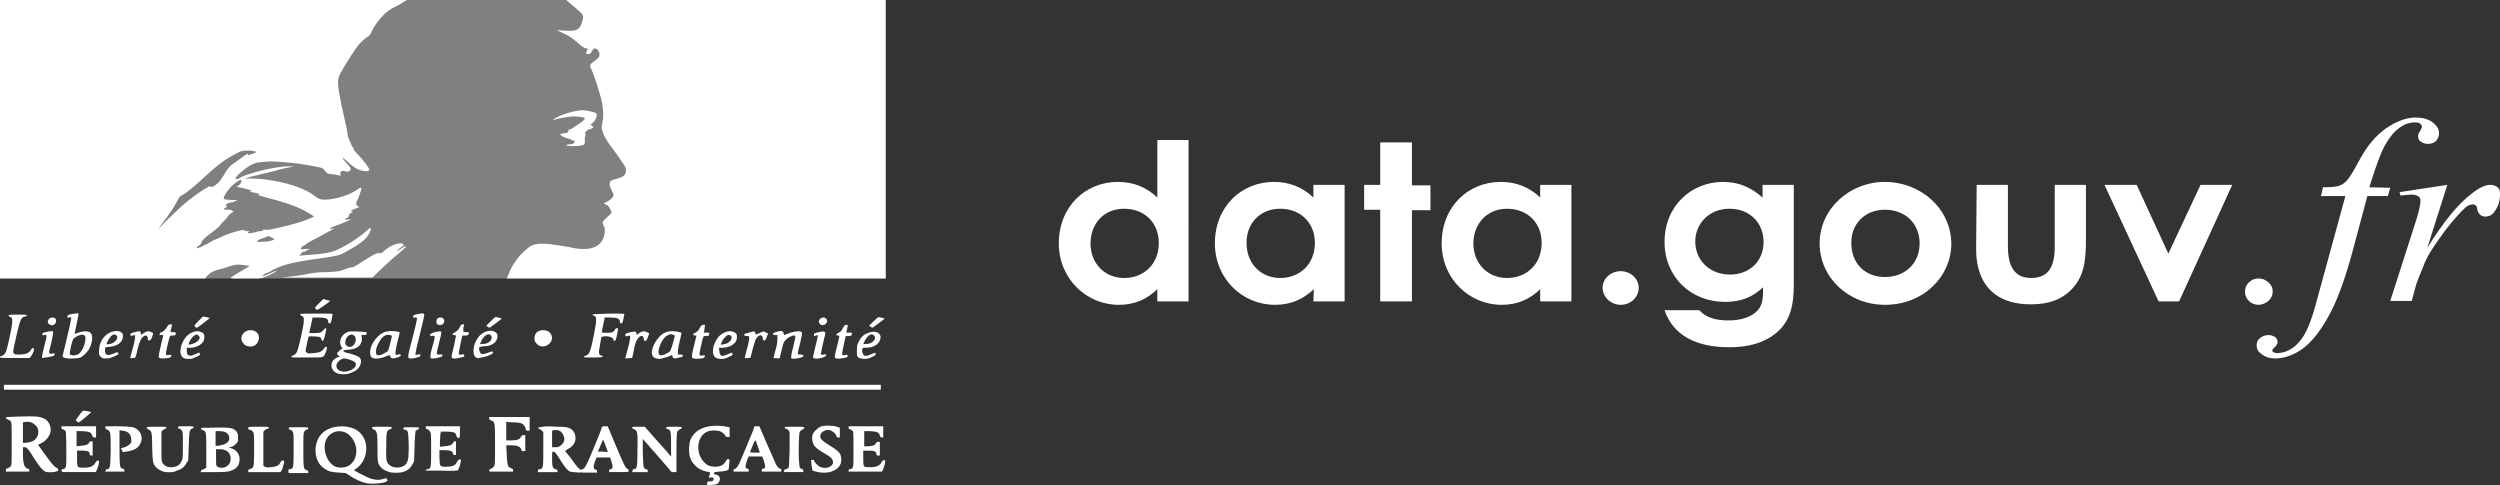 <?xml version="1.0" encoding="utf-8"?>
<!-- Generator: Adobe Illustrator 22.0.1, SVG Export Plug-In . SVG Version: 6.00 Build 0)  -->
<svg version="1.1" id="Layer_1" xmlns="http://www.w3.org/2000/svg" xmlns:xlink="http://www.w3.org/1999/xlink" x="0px" y="0px"
	 viewBox="0 0 512.6 99.5" style="enable-background:new 0 0 512.6 99.5;" xml:space="preserve">
<rect x="0" y="0" width="512.6" height="99.5" fill="#333333" stroke="none"/>
<style type="text/css">
	.st0{fill:#808080;}
	.st1{fill:#FFFFFF;}
</style>
<path class="st0" d="M0,0h181.6v57.1H0V0z"/>
<path class="st1" d="M145,99.4c-0.1,0-0.1-0.1,0-0.4c0.1-0.3,0.2-0.3,0.6-0.3c0.4,0,0.5,0,0.6-0.2c0.3-0.4,0.1-0.7-0.5-0.6
	c-0.4,0.1-0.4,0.1-0.3-0.2c0.3-0.9,0.3-0.9-0.5-1c-0.9-0.2-1.8-0.6-2.4-1.3c-1-1-1.3-2.1-1.2-3.7c0.1-0.9,0.1-1.2,0.4-1.8
	c0.9-1.8,2.9-2.7,5.6-2.6c0.6,0,1.3,0.1,1.7,0.2l0.6,0.1l0,1l0,1h-0.4c-0.2,0-0.4-0.1-0.4-0.1c0-0.3-0.7-0.9-1.2-1.1
	c-0.7-0.2-1.9-0.2-2.6,0.1c-1.5,0.7-2.1,2.4-1.7,4.3c0.2,0.9,0.6,1.5,1.2,2.1c0.6,0.6,1.3,0.8,2.2,0.8c1,0,1.7-0.4,2.1-1.1
	c0.3-0.5,0.4-0.6,0.7-0.4c0.1,0.1,0.1,0.3,0,1.1l-0.1,1l-0.5,0.2c-0.3,0.1-1,0.2-1.5,0.2c-0.9,0.1-1,0.1-1,0.3
	c0,0.2,0.1,0.3,0.3,0.3c0.4,0,0.8,0.3,0.9,0.7c0.1,0.4-0.2,1.1-0.7,1.3C146.5,99.4,145.3,99.5,145,99.4L145,99.4z M74.8,99
	c-1-0.3-1.9-0.7-3-1.4l-0.9-0.6l-1.4-0.1c-1.6-0.1-2.1-0.2-3.1-0.9c-2.2-1.5-2.3-5.4-0.2-7.3c1.6-1.4,4.5-1.7,6.6-0.7
	c2.8,1.4,3.1,5.6,0.6,7.8c-0.4,0.3-0.8,0.6-0.8,0.6c-0.2,0,2.5,1.4,3.3,1.7c0.9,0.3,1.9,0.4,2.7,0.1c0.6-0.2,0.7-0.2,0.8,0.2
	c0.1,0.2,0,0.3-0.6,0.5C77.8,99.2,75.9,99.3,74.8,99L74.8,99z M71.3,95.6c2-1,2.4-4,0.7-6c-1.5-1.8-4.1-1.5-5.1,0.5
	c-0.9,1.9,0.1,4.8,1.9,5.6C69.6,96,70.6,95.9,71.3,95.6L71.3,95.6z M9.3,96.7c-0.5-0.2-1.1-0.9-2.1-2.4c-1.4-2.3-1.7-2.6-2.1-2.6
	H4.7l0,1.2c0,2.3,0.3,3,1,3.2c0.2,0,0.3,0.1,0.3,0.3v0.3H1.2v-0.3c0-0.2,0.1-0.3,0.4-0.4c0.2-0.1,0.5-0.2,0.6-0.4
	c0.2-0.3,0.2-0.4,0.2-4.6s0-4.3-0.2-4.6c-0.1-0.2-0.4-0.3-0.6-0.4c-0.3-0.1-0.4-0.2-0.4-0.3c0-0.2,0-0.2,3-0.3
	c3.2-0.1,3.9,0,4.8,0.4c0.8,0.3,1.4,1.4,1.4,2.3c0,1.1-0.9,2.3-2,2.8l-0.6,0.3l1.3,1.8c1.5,2.1,2,2.7,2.5,2.9
	c0.4,0.2,0.5,0.7,0.1,0.7C11.2,96.9,9.6,96.9,9.3,96.7L9.3,96.7z M6.3,90.6c1.6-0.4,2.1-2.5,0.9-3.5c-0.6-0.5-1.2-0.7-1.9-0.6
	l-0.6,0.1v4.2h0.6C5.6,90.7,6.1,90.7,6.3,90.6L6.3,90.6z M33.5,96.7c-0.6-0.2-1.3-0.6-1.6-1c-0.6-0.7-0.6-1.1-0.7-4
	c0-3-0.1-3.4-0.7-3.6c-0.2-0.1-0.4-0.2-0.4-0.4c0-0.2,0.1-0.2,2-0.2c2,0,2,0,2,0.2c0,0.2-0.1,0.2-0.2,0.2c-0.1,0-0.3,0.1-0.5,0.3
	l-0.3,0.3v3c0,2.8,0,3,0.2,3.4c0.4,0.6,1.1,1,2,0.9c1-0.1,1.5-0.4,1.9-1.2c0.3-0.6,0.3-0.6,0.3-3.3c0-2.4,0-2.7-0.2-3
	c-0.1-0.2-0.3-0.3-0.5-0.4c-0.2,0-0.3-0.1-0.3-0.3c0-0.2,0.1-0.2,1.6-0.2s1.6,0,1.6,0.2c0,0.1-0.1,0.2-0.3,0.3
	c-0.5,0.1-0.6,0.4-0.7,3.5l-0.1,3l-0.4,0.6c-0.4,0.8-1.1,1.3-2,1.5C35.8,96.9,34.1,96.9,33.5,96.7L33.5,96.7z M79.6,96.7
	c-0.7-0.2-1.3-0.6-1.6-1c-0.6-0.7-0.6-1.2-0.6-4c0-3-0.1-3.3-0.7-3.6c-0.3-0.1-0.4-0.2-0.4-0.4c0-0.2,0.1-0.2,2-0.2c2,0,2,0,2,0.2
	c0,0.2-0.1,0.3-0.3,0.3c-0.1,0-0.4,0.2-0.5,0.3c-0.2,0.3-0.3,0.5-0.3,2.9c-0.1,3,0,3.6,0.6,4.1c1,0.9,3,0.7,3.6-0.4
	c0.4-0.7,0.4-1.6,0.4-3.9c-0.1-2.5-0.1-2.8-0.8-2.9c-0.2,0-0.3-0.1-0.3-0.3c0-0.2,0.1-0.2,1.6-0.2s1.6,0,1.6,0.2
	c0,0.1-0.1,0.3-0.3,0.3c-0.2,0.1-0.4,0.2-0.4,0.3S85,90,85,91.6l-0.1,3l-0.4,0.7c-0.4,0.8-1.1,1.3-2,1.5C81.8,97,80.1,97,79.6,96.7
	L79.6,96.7z M116.9,96.7c-0.5-0.2-1-0.8-1.9-2.2c-1.1-1.8-1.3-1.9-1.5-1.9c-0.3,0-0.3,0-0.3,1.4c0,1.6,0.1,2.1,0.7,2.2
	c0.3,0.1,0.4,0.1,0.4,0.3v0.3h-4v-0.3c0-0.2,0.1-0.3,0.4-0.3c0.7-0.1,0.7-0.4,0.7-4.2l0-3.4l-0.3-0.3c-0.2-0.2-0.4-0.3-0.5-0.3
	c-0.1,0-0.2-0.1-0.2-0.2c0-0.2,0.1-0.2,0.9-0.3c0.5-0.1,1.8-0.1,2.9,0c1.8,0,2.1,0.1,2.6,0.3c0.8,0.4,1.2,1.1,1.2,2.1
	c0,0.9-0.6,1.7-1.6,2.2c-0.3,0.2-0.5,0.3-0.5,0.4s0.6,0.7,1.2,1.5c1.1,1.6,1.7,2.3,2,2.3c0.2,0,0.2,0.5,0,0.6
	C118.6,96.9,117.3,96.8,116.9,96.7L116.9,96.7z M114.7,91.5c0.5-0.2,0.9-0.8,1-1.2c0.1-0.6-0.2-1.3-0.6-1.7
	c-0.4-0.4-0.8-0.5-1.5-0.4l-0.4,0.1v3.4h0.6C114.1,91.7,114.6,91.7,114.7,91.5L114.7,91.5z M167.3,96.7c-0.4-0.1-0.7-0.2-0.7-0.2
	c0,0-0.1-0.5-0.2-1.1l-0.1-1.1h0.3c0.2,0,0.3,0,0.3,0.1c0,0.3,0.8,1.1,1.2,1.3c1.2,0.6,2.7,0,2.7-0.9c0-0.6-0.3-1-1.5-1.7
	c-1.6-0.9-2.2-1.4-2.5-2c-0.3-0.6-0.4-1.5-0.1-2.2c0.2-0.4,0.9-1.1,1.5-1.4c0.6-0.3,2.6-0.3,3.4,0l0.6,0.2v2h-0.3
	c-0.3,0-0.4-0.1-0.4-0.3c-0.1-0.5-0.8-1-1.3-1.2c-1.4-0.3-2.6,1-1.7,2c0.2,0.2,0.9,0.7,1.7,1.2c1.5,0.9,2.1,1.5,2.2,2.1
	c0.4,1.4-0.3,2.6-1.7,3.1C170,97,168.3,97,167.3,96.7L167.3,96.7z M12.6,96.5c0-0.2,0.1-0.3,0.3-0.3c0.2,0,0.4-0.1,0.5-0.3
	c0.2-0.3,0.2-0.4,0.2-3.7c0-2.4-0.1-3.5-0.1-3.7c-0.2-0.3-0.5-0.5-0.7-0.5c-0.1,0-0.2-0.1-0.2-0.3v-0.3h7.1v2.3l-0.3,0
	c-0.2,0-0.4-0.1-0.5-0.4c-0.2-0.7-0.6-0.8-2-0.9l-1.2,0v3.1l1-0.1c1-0.1,1.5-0.3,1.6-0.7c0-0.2,0.1-0.2,0.4-0.2h0.3v2.9h-0.3
	c-0.3,0-0.3-0.1-0.3-0.3c0-0.5-0.4-0.7-1.5-0.7l-1.1,0v1.6c0,1.9,0,1.9,1.4,1.9c1.3,0,2-0.3,2.4-1.1c0.2-0.4,0.6-0.5,0.7-0.2
	c0.1,0.2-0.3,1.5-0.5,1.9l-0.2,0.3l-3.4,0l-3.4,0L12.6,96.5L12.6,96.5z M21.7,96.5c0-0.2,0.1-0.3,0.3-0.3c0.6-0.1,0.6-0.3,0.7-3.8
	c0-3.7,0-4-0.7-4.3c-0.3-0.1-0.4-0.2-0.4-0.4v-0.3l2.7,0c2.9,0.1,3.1,0.1,3.9,0.7c0.9,0.7,1.1,2,0.5,3c-0.5,0.9-1.4,1.3-2.8,1.5
	l-0.7,0.1l-0.2-0.4l-0.2-0.4l0.4-0.1c0.5-0.1,1.1-0.4,1.5-0.8c0.2-0.2,0.3-0.5,0.2-0.9c0-1.1-0.7-1.7-1.8-1.8l-0.6-0.1l0,3.7
	c0,4,0.1,4.1,0.7,4.2c0.2,0.1,0.3,0.1,0.3,0.3v0.3h-4L21.7,96.5L21.7,96.5z M41.3,96.5c0-0.2,0.1-0.2,0.2-0.2c0.1,0,0.3-0.1,0.5-0.2
	l0.3-0.2l0-3.4c0-3.8,0-4.1-0.7-4.3c-0.2-0.1-0.4-0.2-0.4-0.3c0-0.2,0.2-0.2,1.8-0.2c3.4-0.1,4.2,0,4.7,0.2c0.7,0.3,1.1,0.8,1.1,1.6
	c0,0.3,0,0.8,0,0.9c-0.1,0.4-0.7,1-1.3,1.2l-0.6,0.2l0.5,0.1c1.1,0.3,1.9,1.4,1.7,2.6c-0.1,1-0.6,1.6-1.7,2
	c-0.6,0.2-0.7,0.3-3.5,0.3h-2.8L41.3,96.5L41.3,96.5z M46.5,95.6c0.6-0.4,0.8-0.9,0.8-1.7c-0.1-1.2-1-1.8-2.3-1.8h-0.7l0,1.7
	c0,1.6,0,1.7,0.3,1.9C45,96,46,96,46.5,95.6L46.5,95.6z M46,91.1c0.7-0.3,1.1-0.8,1-1.4c-0.1-0.9-0.8-1.3-2.1-1.3h-0.7v3l0.6,0
	C45.2,91.3,45.7,91.2,46,91.1L46,91.1z M50.9,96.5c0-0.2,0.1-0.3,0.3-0.3c0.2,0,0.4-0.2,0.6-0.3c0.2-0.3,0.3-0.4,0.3-3.7
	c0-2.7,0-3.4-0.2-3.6c-0.2-0.3-0.5-0.5-0.8-0.5c-0.1,0-0.2-0.1-0.2-0.3c0-0.3,0-0.3,2.1-0.3s2.1,0,2.1,0.2c0,0.2-0.1,0.2-0.2,0.2
	c-0.1,0-0.4,0.1-0.6,0.3L54,88.5l0,3.5l0,3.5l0.3,0.2c0.2,0.1,0.5,0.2,1.2,0.1c1.1-0.1,1.7-0.3,2-1c0.2-0.4,0.4-0.5,0.7-0.3
	c0.1,0.1,0.1,0.3-0.1,0.9c-0.1,0.5-0.3,1-0.4,1.1l-0.2,0.3l-3.3,0l-3.3,0L50.9,96.5L50.9,96.5z M59.1,96.5c0-0.2,0.1-0.3,0.4-0.3
	c0.7-0.1,0.7-0.4,0.7-4.1c0-3.1,0-3.3-0.2-3.6c-0.1-0.2-0.4-0.4-0.5-0.4c-0.2,0-0.3-0.1-0.3-0.3c0-0.2,0-0.2,2-0.2s2,0,2,0.2
	c0,0.2-0.1,0.3-0.3,0.3c-0.2,0-0.4,0.2-0.5,0.4c-0.2,0.3-0.2,0.6-0.2,3.7c0,3.7,0,4,0.7,4.2c0.3,0.1,0.3,0.1,0.3,0.3v0.3h-4
	L59.1,96.5L59.1,96.5z M87.3,96.5c0-0.2,0.1-0.3,0.4-0.3c0.7-0.1,0.7-0.4,0.7-4.1c0-3.2,0-3.3-0.3-3.7C88,88.2,87.7,88,87.6,88
	c-0.2,0-0.3-0.1-0.3-0.3v-0.3h7v1.2c0,1.1,0,1.2-0.3,1.2c-0.2,0-0.3-0.1-0.4-0.4c-0.1-0.7-0.6-0.9-2-0.9l-1.2,0l-0.1,0.5
	c0,0.3-0.1,1-0.1,1.6v1l1-0.1c1.1-0.1,1.5-0.3,1.7-0.7c0.1-0.2,0.2-0.3,0.3-0.3h0.3v2.8h-0.3c-0.2,0-0.3-0.1-0.3-0.2
	c0-0.6-0.6-0.8-1.8-0.8h-1l0,1.5c0.1,1.9,0,1.9,1.4,1.9c1.3,0,1.9-0.3,2.2-1c0.2-0.3,0.3-0.5,0.5-0.5c0.1,0,0.3,0.1,0.3,0.1
	c0.1,0.2-0.4,1.9-0.6,2.1c-0.1,0.1-0.7,0.2-3.5,0.1l-3.3,0L87.3,96.5L87.3,96.5z M100.3,96.5c0-0.2,0.1-0.3,0.4-0.4
	c0.2-0.1,0.5-0.3,0.6-0.5c0.2-0.3,0.2-0.4,0.2-4.4c0-4.7,0-4.7-0.8-5c-0.3-0.1-0.4-0.2-0.4-0.4v-0.3h8.3v2.8h-0.4
	c-0.3,0-0.4-0.1-0.4-0.3c0-0.4-0.4-1-0.9-1.2c-0.3-0.1-0.9-0.2-1.8-0.2l-1.3-0.1v3.8l1,0c1.3,0,1.7-0.2,2-0.7
	c0.2-0.3,0.3-0.4,0.6-0.4h0.3v3.3l-0.4,0c-0.3,0-0.4-0.1-0.4-0.3c-0.2-0.7-0.9-0.9-2.3-0.9h-0.8l0.1,1.9c0.1,2.2,0.2,2.6,0.9,2.8
	c0.3,0.1,0.4,0.2,0.4,0.4v0.3h-4.8L100.3,96.5L100.3,96.5z M119.2,96.5c0-0.2,0.1-0.3,0.2-0.3c0.4,0,0.8-0.7,1.7-2.8
	c1.2-2.8,2.3-5.6,2.3-5.8c0-0.1,0.1-0.2,0.6-0.2l0.6,0l1.6,3.8c1.7,4.1,2.1,4.8,2.4,4.9c0.2,0.1,0.3,0.2,0.3,0.4c0,0.3,0,0.3-2,0.3
	h-2v-0.3c0-0.2,0.1-0.3,0.3-0.3c0.5-0.1,0.5-0.4,0.2-1.5l-0.3-0.9h-2.8l-0.3,0.8c-0.4,1-0.3,1.6,0.1,1.7c0.2,0,0.3,0.1,0.3,0.3v0.3
	h-3.1L119.2,96.5L119.2,96.5z M124.6,92.6c0-0.2-0.9-2.4-0.9-2.4c-0.1,0-0.2,0.2-0.3,0.5l-0.5,1.2l-0.3,0.7h1
	C124.2,92.7,124.6,92.7,124.6,92.6L124.6,92.6z M129.7,96.5c0-0.2,0.1-0.3,0.3-0.3c0.6-0.1,0.7-0.3,0.7-3.9c0.1-3.7,0-4-0.7-4.3
	c-0.2-0.1-0.4-0.2-0.4-0.3c0-0.2,0.1-0.2,1.3-0.2h1.3l0.8,0.9c0.4,0.5,1.5,1.7,2.4,2.7s1.8,2,1.9,2.2l0.3,0.3l0-2.5
	c0-2.7-0.1-3-0.7-3.1c-0.2,0-0.3-0.2-0.3-0.3c0-0.2,0.1-0.2,1.6-0.2c1.5,0,1.6,0,1.6,0.2c0,0.1-0.1,0.2-0.3,0.3
	c-0.1,0-0.4,0.2-0.5,0.3c-0.2,0.3-0.3,0.4-0.3,4.4l0,4.1h-0.5c-0.5,0-0.6,0-0.9-0.5c-0.3-0.4-5.3-6.1-5.5-6.3c0,0,0,1.2,0,2.7
	c0.1,3.1,0.1,3.4,0.7,3.5c0.3,0.1,0.3,0.1,0.3,0.3v0.3h-3.2L129.7,96.5L129.7,96.5z M150.4,96.5c0-0.2,0.1-0.3,0.2-0.3
	c0.2,0,0.7-0.5,1-1.2c0.4-0.9,2.4-5.7,2.8-6.7l0.3-0.9l0.5,0l0.5,0l1.6,3.7c0.9,2.1,1.7,3.9,1.8,4.1c0.3,0.5,0.6,0.9,0.9,0.9
	c0.1,0,0.2,0.1,0.2,0.3v0.3h-4v-0.3c0-0.2,0.1-0.3,0.2-0.3c0.6,0,0.6-0.5,0.2-1.7l-0.3-0.8h-2.8l-0.3,0.7c-0.5,1.4-0.4,1.8,0.1,1.8
	c0.2,0,0.2,0.1,0.2,0.3v0.3h-3.1L150.4,96.5L150.4,96.5z M155.4,91.6c-0.2-0.6-0.4-1.2-0.5-1.3c0-0.1-0.3,0.3-0.6,1.1
	c-0.3,0.7-0.5,1.3-0.5,1.3c0,0.1,0.4,0.1,1,0.1h1L155.4,91.6L155.4,91.6z M160.8,96.5c0-0.2,0.1-0.3,0.3-0.3c0.1,0,0.4-0.1,0.5-0.2
	c0.2-0.2,0.2-0.5,0.3-3.7c0-1.9,0-3.5,0-3.7c-0.1-0.3-0.5-0.7-0.8-0.7c-0.1,0-0.2-0.1-0.2-0.2c0-0.2,0-0.2,2-0.2c1.9,0,2,0,2,0.2
	c0,0.1-0.1,0.3-0.4,0.4c-0.2,0.1-0.4,0.3-0.5,0.4c-0.2,0.4-0.3,3.8-0.2,5.7c0.1,1.3,0.1,1.6,0.3,1.8c0.1,0.1,0.3,0.2,0.4,0.2
	c0.1,0,0.2,0.1,0.2,0.3v0.3h-4L160.8,96.5L160.8,96.5z M174,96.5c0-0.2,0.1-0.3,0.3-0.3c0.2,0,0.4-0.1,0.5-0.3
	c0.2-0.3,0.2-0.4,0.2-3.7c0-2.4,0-3.5-0.1-3.7c-0.2-0.3-0.5-0.5-0.7-0.5c-0.1,0-0.2-0.1-0.2-0.3v-0.3h7.1v2.3l-0.3,0
	c-0.2,0-0.3-0.1-0.4-0.4c-0.2-0.7-0.6-0.8-2-0.9l-1.2,0v3.1h0.7c1,0,1.5-0.2,1.7-0.6c0.1-0.3,0.3-0.3,0.5-0.3h0.3v2.8H180
	c-0.3,0-0.3-0.1-0.3-0.3c0-0.5-0.4-0.7-1.6-0.7l-1.1,0v1.5c0,1.9,0,1.9,1.4,1.9c1.3,0,2-0.3,2.4-1.1c0.2-0.4,0.6-0.5,0.7-0.2
	c0.1,0.2-0.3,1.5-0.5,1.9l-0.2,0.3l-3.4,0l-3.4,0L174,96.5L174,96.5z M15.8,86.4l-0.3-0.2l0.7-1c0.4-0.6,0.8-1,0.9-1
	c0.4,0,1.7,0.3,1.6,0.3c-0.1,0.2-2.4,2.1-2.5,2.1C16.2,86.7,16,86.6,15.8,86.4L15.8,86.4z M0.8,78.9h179.8v1H0.8L0.8,78.9L0.8,78.9z
	 M69.3,76.6c-0.9-0.3-1.5-1.1-1.3-2c0.1-0.6,0.5-1,1.1-1.3l0.6-0.2l-0.3-0.2c-0.2-0.1-0.3-0.3-0.3-0.4c0-0.2,0.9-1,1.1-1
	c0.1,0,0-0.2-0.2-0.4c-0.6-1-0.1-2.3,1-2.9c0.6-0.3,0.8-0.3,3-0.2c1.2,0.1,1.3,0.1,1.2,0.3c0,0.1-0.1,0.3-0.1,0.3
	c0,0-0.2,0.1-0.5,0.1h-0.5l0.1,0.6c0.1,1.4-0.9,2.3-2.7,2.4c-0.9,0-1.3,0.2-1,0.4c0.1,0.1,0.7,0.3,1.3,0.4c2,0.6,2.3,0.9,2.2,1.8
	c-0.1,1-0.9,1.8-2.2,2.2C71.2,76.8,69.9,76.8,69.3,76.6L69.3,76.6z M71.9,75.9c1-0.4,1.4-1.3,0.8-1.7c-0.4-0.3-1.9-0.8-2.3-0.7
	c-0.8,0.2-1.6,1.1-1.4,1.7C69.2,76.2,70.6,76.5,71.9,75.9L71.9,75.9z M72.2,71c0.7-0.4,1-1.6,0.5-2.1c-0.7-0.8-1.9,0.1-1.9,1.3
	c0,0.4,0.1,0.5,0.3,0.7C71.5,71.2,71.7,71.2,72.2,71L72.2,71z M76.7,73.5c-0.5-0.1-0.8-0.4-0.8-1c-0.2-1.5,1.2-3.6,2.7-4.3
	c0.8-0.4,2.3-0.4,3.3-0.1c0.1,0,0,0.4-0.2,1.2c-0.4,1.5-0.7,3-0.6,3.3c0.1,0.2,0.2,0.2,0.5,0.1c0.3-0.1,0.4-0.1,0.5,0
	c0.2,0.3,0.1,0.3-0.6,0.6c-0.9,0.3-1.3,0.2-1.5-0.2l-0.1-0.3L79.3,73C78.5,73.4,77.4,73.6,76.7,73.5L76.7,73.5z M78.7,72.5
	c0.3-0.2,0.7-0.4,0.8-0.5c0.2-0.2,0.6-1.9,0.8-2.8c0.1-0.4,0.1-0.4-0.4-0.5c-0.8-0.2-1.6,0.3-2.2,1.5c-0.7,1.2-0.8,2.3-0.4,2.6
	C77.7,72.9,77.9,72.9,78.7,72.5L78.7,72.5z M134.6,73.5c-0.5-0.1-0.7-0.3-0.9-0.8c-0.2-0.8,0.3-2.2,1.2-3.3c1-1.3,2.2-1.7,3.9-1.4
	c0.4,0.1,0.9,0.2,0.9,0.2c0.1,0-0.1,0.7-0.3,1.6c-0.2,0.8-0.4,1.8-0.4,2.2l0,0.7l0.5,0c0.4,0,0.5,0,0.5,0.2c0,0.2-0.1,0.3-0.7,0.4
	c-0.9,0.3-1.4,0.2-1.4-0.2c0-0.2-0.1-0.3-0.1-0.3s-0.3,0.1-0.7,0.3c-0.6,0.2-1.7,0.5-1.9,0.5C135.1,73.6,134.9,73.5,134.6,73.5
	L134.6,73.5z M136.6,72.5c0.3-0.1,0.6-0.3,0.7-0.4c0.3-0.3,0.7-1.7,1-3c0.1-0.3,0.1-0.4-0.4-0.5c-0.4-0.1-0.5-0.1-0.9,0.1
	c-0.8,0.3-1.5,1.4-1.9,2.8C134.8,72.9,135.3,73.2,136.6,72.5L136.6,72.5z M8.6,73.2c0-0.1,0.2-1.2,0.5-2.3c0.6-2.2,0.6-2.4-0.1-2.2
	c-0.3,0.1-0.3,0.1-0.3-0.2c0-0.2,0.1-0.3,0.7-0.4c0.4-0.1,0.9-0.2,1.1-0.2c0.4,0,0.4,0,0.4,0.3c0,0.2-0.2,1.2-0.4,2.2
	c-0.3,1-0.5,1.9-0.4,2c0.1,0.1,0.2,0.2,0.6,0.1c0.5-0.1,0.5-0.1,0.5,0.2c0,0.2-0.2,0.3-0.7,0.4c-0.4,0.1-0.9,0.2-1.2,0.2
	C8.7,73.5,8.6,73.4,8.6,73.2L8.6,73.2z M13.1,73.3l-0.3-0.2l0.9-3.7c0.5-2.1,0.9-3.9,0.9-4.1c0-0.3-0.1-0.3-0.5-0.2
	c-0.2,0.1-0.3,0-0.3-0.2c0-0.3,0.4-0.5,1.6-0.6c0.7-0.1,0.7-0.1,0.7,0.2c0,0.1-0.2,1.1-0.4,2c-0.2,1-0.4,1.8-0.4,1.9
	c0,0.1,0.1,0.1,0.5-0.1c1.3-0.5,2.5-0.5,2.9,0.1c0.4,0.6,0.2,2-0.4,3.1c-0.3,0.6-1.3,1.6-1.8,1.8C15.7,73.6,13.5,73.6,13.1,73.3
	L13.1,73.3z M16.1,72.6c0.6-0.4,1.3-1.7,1.4-2.9c0.2-1.2-0.6-1.4-2-0.6c-0.3,0.2-0.5,0.4-0.6,0.7c-0.2,0.5-0.6,2.3-0.6,2.6
	C14.3,73,15.4,73,16.1,72.6L16.1,72.6z M20.6,73.1c-0.3-0.3-0.3-0.4-0.3-1.1c0-1.9,1.1-3.5,2.7-4c0.8-0.2,1.5-0.2,1.9,0.2
	c0.3,0.2,0.3,0.3,0.3,0.8c0,1.1-1.1,2-2.7,2.1c-0.5,0-0.9,0.1-0.9,0.2c-0.1,0.2-0.1,0.8,0,1.1c0.3,0.5,0.7,0.5,1.7,0.1
	c0.6-0.3,0.8-0.3,0.9-0.2c0.2,0.3,0.1,0.4-0.8,0.8c-0.8,0.3-1,0.4-1.7,0.4C21,73.5,20.9,73.4,20.6,73.1L20.6,73.1z M22.7,70.5
	c1-0.3,1.7-1.3,1.2-1.7c-0.3-0.3-0.6-0.3-1,0c-0.3,0.3-0.9,1.1-1,1.6c-0.1,0.2,0,0.2,0.2,0.2C22.2,70.6,22.5,70.5,22.7,70.5
	L22.7,70.5z M26.7,73.4c0,0,0.2-0.9,0.5-1.9c0.3-1,0.5-2.1,0.5-2.3v-0.5l-0.5,0.1c-0.4,0.1-0.5,0-0.5-0.2c0-0.2,0.4-0.4,1.3-0.6
	c0.7-0.2,0.9,0,0.9,0.4v0.3l0.4-0.3c0.7-0.5,1.2-0.6,1.7-0.3c0.3,0.1,0.5,0.3,0.4,0.3c-0.3,1.1-0.5,1.4-0.8,1.4
	c-0.2,0-0.3-0.1-0.3-0.4c0-0.8-0.7-0.8-1.3,0c-0.3,0.5-0.7,1.6-1,3.1c-0.1,0.4-0.2,0.8-0.3,0.8C27.8,73.4,26.7,73.5,26.7,73.4
	L26.7,73.4z M32.6,73.3c-0.1-0.1-0.1-0.5,0.6-3.4l0.3-1.2h-0.4c-0.2,0-0.4,0-0.4-0.1c0-0.2,0.3-0.5,0.4-0.5c0.3,0,0.8-0.5,1.1-1
	c0.3-0.5,0.4-0.6,0.8-0.6c0.3,0,0.3,0,0.2,0.4c0,0.2-0.1,0.6-0.2,0.8L35,68.1h0.5c0.6,0,0.6,0.1,0.5,0.5c0,0.1-0.2,0.2-0.6,0.2
	c-0.7,0-0.5-0.2-1.1,2.2c-0.4,1.8-0.4,1.9,0.3,1.8c0.5-0.1,0.6-0.1,0.5,0.2c0,0.2-0.2,0.3-0.6,0.4C33.8,73.5,32.8,73.6,32.6,73.3
	L32.6,73.3z M37.4,73.2c-0.9-0.9-0.2-3.3,1.1-4.5c0.6-0.5,1.4-0.8,2-0.8c0.4,0,1.2,0.3,1.3,0.6c0.2,0.3,0.1,1.1-0.1,1.5
	c-0.5,0.8-1.6,1.3-2.7,1.3h-0.7v0.6c0,1.1,0.5,1.3,1.8,0.7c0.4-0.2,0.8-0.3,0.8-0.3s0.1,0.2,0.1,0.3c0,0.2-0.1,0.3-0.8,0.6
	c-0.8,0.4-1,0.4-1.7,0.4C37.8,73.5,37.7,73.5,37.4,73.2L37.4,73.2z M39.5,70.5c0.6-0.2,1.1-0.5,1.3-0.9c0.2-0.3,0.2-0.4,0-0.7
	c-0.3-0.4-0.6-0.4-1.1,0c-0.4,0.3-1,1.3-1,1.6C38.5,70.7,39,70.7,39.5,70.5z M83.8,73.4c-0.2-0.2-0.1-0.8,0.5-3
	c0.8-3,1.2-4.8,1.2-5.1c0-0.2-0.1-0.2-0.4-0.2c-0.4,0.1-0.4,0-0.4-0.2c0-0.3,0.3-0.4,1.5-0.6c0.6-0.1,0.8,0,0.8,0.3
	c0,0.2-0.4,1.9-0.9,3.9s-0.9,3.7-0.9,3.9v0.4l0.5-0.1c0.5-0.1,0.5-0.1,0.5,0.2c0,0.2-0.2,0.3-0.7,0.4C84.9,73.5,84,73.6,83.8,73.4
	L83.8,73.4z M88.3,73.4c-0.1-0.2-0.1-0.7,0.4-2.5c0.3-0.9,0.5-1.8,0.4-1.9c-0.1-0.2-0.1-0.2-0.6-0.1c-0.3,0.1-0.3,0-0.3-0.2
	c0-0.3,0.5-0.5,1.4-0.7c0.7-0.1,0.9-0.1,0.9,0.2c0,0.1-0.2,1.1-0.5,2.2s-0.5,2.1-0.4,2.2c0.1,0.1,0.3,0.1,0.6,0.1
	c0.5-0.1,0.5-0.1,0.5,0.2c0,0.2-0.2,0.3-0.7,0.4C89.3,73.5,88.4,73.6,88.3,73.4L88.3,73.4z M92.6,73.3c0-0.1,0-0.5,0.1-0.8
	c0.3-1.1,0.8-3.6,0.8-3.7c0,0-0.2-0.1-0.4-0.1c-0.5,0-0.4-0.3,0.2-0.6c0.4-0.2,0.6-0.4,0.9-0.9c0.3-0.6,0.4-0.7,0.7-0.7h0.3
	l-0.2,0.7C95,67.7,95,68,95,68c0,0,0.3,0.1,0.6,0.1c0.6,0,0.6,0,0.5,0.4c-0.1,0.2-0.2,0.3-0.7,0.3h-0.6l-0.4,1.8
	c-0.2,1-0.4,1.9-0.3,2c0.1,0.1,0.2,0.2,0.5,0.1c0.5-0.1,0.6-0.1,0.6,0.2c0,0.2-0.1,0.3-0.7,0.4C93.5,73.6,92.8,73.6,92.6,73.3
	L92.6,73.3z M97.5,73.2c-0.3-0.2-0.3-0.4-0.4-1c-0.1-1.4,0.6-2.9,1.6-3.7c1.1-0.8,2.3-0.9,3-0.3c0.3,0.3,0.3,0.4,0.3,0.9
	c-0.1,1.1-1.2,1.9-2.8,1.9c-1,0.1-1.1,0.2-0.9,0.9c0.2,0.8,0.6,0.9,1.8,0.4c0.8-0.3,1-0.3,1,0c0,0.3-1.4,0.9-2.4,1
	C97.9,73.5,97.8,73.5,97.5,73.2L97.5,73.2z M100,70.3c0.7-0.3,1.1-1.1,0.6-1.6c-0.5-0.5-1.5,0.2-2,1.4l-0.2,0.5l0.5-0.1
	C99.3,70.6,99.8,70.4,100,70.3L100,70.3z M128.2,73.5c0,0,0.2-0.9,0.5-1.9s0.5-2.1,0.5-2.3v-0.5l-0.5,0.1c-0.4,0.1-0.5,0.1-0.5-0.2
	c0-0.3,0.2-0.4,1.2-0.6c0.8-0.2,1.1-0.1,1.1,0.3v0.3l0.4-0.3c0.7-0.5,1.2-0.6,1.7-0.3c0.3,0.1,0.5,0.2,0.5,0.3c0,0-0.1,0.4-0.3,0.8
	c-0.2,0.6-0.3,0.7-0.5,0.7s-0.3-0.1-0.3-0.4c0-0.8-0.7-0.8-1.2-0.1c-0.4,0.5-0.6,1.1-0.9,2.7c-0.1,0.7-0.3,1.3-0.3,1.3
	C129.5,73.4,128.3,73.5,128.2,73.5L128.2,73.5z M141.9,73.3c-0.1-0.2,0-0.9,0.5-2.8l0.4-1.7l-0.3,0c-0.4,0-0.5-0.4-0.1-0.5
	c0.4-0.1,0.9-0.6,1.1-1.1c0.3-0.5,0.4-0.6,0.8-0.6c0.3,0,0.3,0,0.2,0.4c0,0.2-0.1,0.6-0.1,0.8l-0.1,0.4h0.6c0.6,0,0.6,0.1,0.5,0.5
	c-0.1,0.1-0.2,0.2-0.6,0.2c-0.6,0-0.6-0.2-1.1,2.2c-0.4,1.8-0.4,1.9,0.3,1.8c0.5-0.1,0.6-0.1,0.5,0.2c0,0.2-0.2,0.3-0.6,0.4
	C142.9,73.6,142,73.6,141.9,73.3L141.9,73.3z M146.6,73.2c-0.9-0.8-0.3-3.3,1.1-4.5c0.6-0.5,1.4-0.8,2-0.8c0.4,0,1.2,0.3,1.3,0.6
	c0.2,0.3,0.1,1.1-0.1,1.5c-0.5,0.8-1.6,1.3-2.8,1.3h-0.7l0.1,0.7c0.1,1.1,0.5,1.2,1.8,0.6c0.4-0.2,0.8-0.3,0.8-0.3
	c0,0,0.1,0.2,0.1,0.3c0,0.2-0.1,0.3-0.8,0.6c-0.8,0.4-1,0.4-1.7,0.4C147.1,73.5,146.9,73.5,146.6,73.2L146.6,73.2z M149.1,70.4
	c0.8-0.4,1.2-1.3,0.7-1.6c-0.3-0.2-0.6-0.2-1,0.2c-0.4,0.3-1,1.3-1,1.7C147.7,70.7,148.5,70.6,149.1,70.4L149.1,70.4z M152.7,73.4
	c0-0.1,0.2-0.9,0.5-2c0.3-1,0.5-2.1,0.4-2.2c0-0.3-0.1-0.3-0.5-0.3c-0.3,0-0.4,0-0.5-0.2c0-0.2,0.1-0.3,0.6-0.4
	c0.3-0.1,0.8-0.2,1.1-0.3c0.5-0.1,0.4-0.1,0.7,0.6c0,0,0.3-0.1,0.7-0.3c0.8-0.4,0.9-0.4,1.4-0.1l0.4,0.2l-0.3,0.7
	c-0.2,0.6-0.3,0.7-0.5,0.7s-0.3-0.1-0.3-0.4c0-1-1-0.8-1.5,0.3c-0.1,0.3-0.4,1.2-0.6,2s-0.4,1.6-0.4,1.6
	C153.9,73.4,152.7,73.5,152.7,73.4L152.7,73.4z M158.6,73.4c0-0.1,0.2-0.8,0.4-1.6c0.3-0.9,0.4-1.8,0.4-2.3l0-0.8l-0.4,0
	c-0.3,0-0.4,0-0.5-0.2c-0.1-0.2,0.1-0.2,0.5-0.4c1.1-0.3,1.3-0.3,1.5-0.1c0.1,0.1,0.2,0.3,0.2,0.4c0,0.1,0,0.3,0.1,0.3
	c0,0,0.4-0.2,0.8-0.3c0.9-0.4,2.2-0.6,2.6-0.4c0.2,0.1,0.3,0.2,0.2,0.7c-0.1,0.3-0.2,1.2-0.4,1.9s-0.4,1.5-0.4,1.7
	c0,0.4,0,0.4,0.5,0.4c0.3,0,0.5,0,0.6,0.2c0.1,0.2,0,0.3-0.8,0.5c-0.8,0.2-1.6,0.2-1.7,0c0-0.1,0.1-1.1,0.4-2.1
	c0.5-2.2,0.6-2.4,0.3-2.5c-0.3-0.1-1.2,0.3-1.7,0.8c-0.4,0.4-0.5,0.5-0.8,1.6c-0.2,0.7-0.3,1.4-0.4,1.7c-0.1,0.3-0.1,0.6-0.2,0.6
	C159.5,73.4,158.6,73.5,158.6,73.4L158.6,73.4z M166.7,73.3c0-0.1,0.2-1.1,0.5-2.3c0.3-1.1,0.5-2.1,0.5-2.2c0-0.1-0.1-0.1-0.4,0
	c-0.2,0.1-0.4,0.1-0.4,0.1c0,0,0-0.1,0-0.3c0-0.2,0.1-0.3,0.6-0.4c1.4-0.4,1.8-0.3,1.7,0.3c0,0.2-0.3,1.1-0.5,2.1s-0.4,1.9-0.4,2
	c0.1,0.1,0.2,0.2,0.6,0.1c0.5-0.1,0.5-0.1,0.5,0.2C169.1,73.4,166.9,73.8,166.7,73.3L166.7,73.3z M171.2,73.3
	c-0.1-0.2,0-0.7,0.5-2.6c0.5-2.1,0.5-1.9,0.1-1.9c-0.5,0-0.4-0.3,0.2-0.6c0.4-0.2,0.6-0.4,0.8-0.9c0.3-0.5,0.4-0.7,0.7-0.7
	c0.4,0,0.4,0,0.1,1.2l-0.1,0.4h0.6c0.5,0,0.6,0,0.6,0.2c0,0.1-0.1,0.3-0.1,0.3c0,0.1-0.2,0.2-0.6,0.2h-0.6l-0.4,1.8
	c-0.2,1-0.4,1.9-0.3,2c0.1,0.2,0.1,0.2,0.5,0.1c0.5-0.1,0.6-0.1,0.6,0.2c0,0.2-0.1,0.3-0.7,0.4C172.1,73.6,171.3,73.6,171.2,73.3
	L171.2,73.3z M176,73.3c-0.3-0.3-0.3-0.3-0.3-1.4c0-1,0-1.1,0.4-1.9c0.5-1,1.1-1.5,2.1-1.8c1.7-0.6,2.9,0.4,2.1,1.8
	c-0.4,0.8-1.5,1.3-2.7,1.3c-0.7,0-0.7,0-0.8,0.3c-0.1,0.4,0,0.9,0.3,1.2c0.3,0.3,0.7,0.2,1.6-0.2c0.6-0.3,0.8-0.3,0.8-0.2
	c0.2,0.3,0.1,0.4-0.7,0.8c-0.6,0.3-1,0.4-1.6,0.4C176.5,73.5,176.4,73.5,176,73.3L176,73.3z M178.6,70.3c0.8-0.4,1.1-1.2,0.5-1.6
	c-0.2-0.1-0.4-0.2-0.6-0.1c-0.4,0.1-1,0.8-1.3,1.5l-0.2,0.5l0.6-0.1C177.9,70.6,178.4,70.4,178.6,70.3L178.6,70.3z M0,73.2
	c0-0.1,0.1-0.2,0.3-0.2c0.3-0.1,0.6-0.3,0.9-0.8c0.3-0.7,1.3-5.2,1.3-6.2c0-0.8,0-0.8-0.4-1c-0.7-0.4-0.5-0.5,1.5-0.5
	c1.6,0,1.9,0,1.9,0.2c0,0.1-0.2,0.2-0.4,0.2c-0.8,0.1-1,0.8-1.8,4.2c-0.7,3.2-0.7,3.1-0.4,3.4c0.2,0.2,0.3,0.2,1.3,0.2
	c1.2-0.1,1.7-0.3,2.1-0.9c0.3-0.5,0.4-0.5,0.6-0.4c0.1,0.1,0.1,0.2,0,0.6c-0.1,0.3-0.3,0.7-0.5,1l-0.3,0.4l-3.2,0
	C0.2,73.4,0,73.4,0,73.2L0,73.2z M59.7,73.2c0-0.1,0.2-0.2,0.5-0.4c0.3-0.1,0.5-0.3,0.7-0.7c0.3-0.6,1.4-5.3,1.4-6.3
	c0-0.7,0-0.8-0.4-1c-0.8-0.5-0.6-0.5,3-0.5c3.3,0,3.4,0,3.3,0.2c0,0.1-0.1,0.6-0.2,1c-0.1,0.6-0.2,0.8-0.4,0.8c-0.2,0-0.3,0-0.3-0.3
	c0-0.7-0.5-0.9-2.1-0.9h-1.1l-0.3,1.4c-0.2,0.8-0.3,1.5-0.4,1.6c0,0.2,0,0.2,1,0.2c1.2,0,1.5-0.1,1.9-0.6c0.3-0.5,0.7-0.5,0.6-0.1
	l-0.3,1.3c-0.2,0.8-0.3,1-0.4,1c-0.1,0-0.2-0.1-0.3-0.3c0-0.2-0.2-0.4-0.3-0.5c-0.3-0.1-2.1-0.2-2.3-0.1c-0.1,0.1-0.4,1.7-0.6,2.6
	c-0.1,0.5,0,0.5,0.2,0.7c0.2,0.2,0.5,0.2,1.3,0.1c1.2-0.1,1.7-0.2,2.2-0.9c0.2-0.3,0.4-0.5,0.5-0.4c0.2,0.1,0.2,0.3-0.1,1.1
	c-0.5,1.2-0.2,1.1-3.8,1.1C60.3,73.3,59.8,73.3,59.7,73.2L59.7,73.2z M119.7,73.2c0-0.1,0.2-0.2,0.4-0.3c0.8-0.2,1-0.9,1.7-4.4
	c0.6-3.1,0.6-3.6-0.1-3.8c-0.1,0-0.2-0.1-0.2-0.2c0-0.1,1-0.1,3.3-0.2c3.2,0,3.3,0,3.2,0.2c0,0.1-0.1,0.6-0.2,1
	c-0.1,0.6-0.2,0.8-0.4,0.8s-0.3,0-0.3-0.3c0-0.7-0.6-0.9-2.2-0.9l-0.9,0l-0.3,1.4c-0.2,0.8-0.3,1.5-0.3,1.6c0,0.2,1.8,0.2,2.2,0
	c0.2-0.1,0.4-0.3,0.5-0.5c0.1-0.2,0.2-0.3,0.4-0.3c0.3,0,0.3-0.1,0,1.4c-0.2,1-0.3,1.2-0.5,1.2c-0.1,0-0.2-0.1-0.2-0.2
	c0-0.5-1.1-0.9-2.1-0.7l-0.4,0.1l-0.2,1.2c-0.4,2.2-0.4,2.4,0.2,2.6c0.7,0.3,0.3,0.4-1.6,0.4C120.1,73.3,119.8,73.3,119.7,73.2
	L119.7,73.2z M50.5,70.9c-0.5-0.2-1-0.9-1-1.5c0-0.9,0.8-1.7,1.8-1.7c1.1,0,1.8,0.6,1.8,1.6C53,70.7,51.8,71.4,50.5,70.9L50.5,70.9z
	 M110.6,70.9c-0.2-0.1-0.5-0.3-0.7-0.6c-0.3-0.3-0.3-0.5-0.3-1c0-1,0.7-1.6,1.8-1.6c0.5,0,0.7,0.1,1.1,0.3c0.8,0.6,0.9,1.6,0.3,2.3
	C112.2,71,111.3,71.2,110.6,70.9L110.6,70.9z M40,67c-0.2-0.2-0.3-0.2,1.1-1.6l0.5-0.5l0.7,0.1c0.4,0.1,0.7,0.2,0.7,0.2
	c0,0.1-2.5,2-2.6,2C40.2,67.2,40.1,67.1,40,67L40,67z M100,67l-0.3-0.2l0.9-0.9c0.5-0.5,0.9-0.9,1-0.9c0.3,0,1.3,0.3,1.3,0.3
	c0,0.1-2.2,1.7-2.5,1.9C100.3,67.2,100.2,67.1,100,67L100,67z M178.5,67l-0.3-0.2l0.9-0.9c0.5-0.5,1-0.9,1-0.9
	c0.2,0,1.3,0.3,1.3,0.3c0,0.1-2.2,1.7-2.5,1.9C178.9,67.2,178.7,67.1,178.5,67L178.5,67z M10,66.4c-0.5-0.4,0-1.3,0.7-1.3
	c0.5,0,0.8,0.2,0.8,0.7C11.5,66.6,10.6,67,10,66.4L10,66.4z M89.7,66.5c-0.3-0.2-0.3-0.9,0-1.2c0.5-0.4,1.4-0.2,1.4,0.5
	C91.1,66.5,90.3,66.9,89.7,66.5L89.7,66.5z M168.1,66.4c-0.5-0.5,0-1.3,0.7-1.3s1.1,0.8,0.5,1.3C169,66.7,168.4,66.8,168.1,66.4
	L168.1,66.4z M64.7,63.3c-0.2-0.2-0.1-0.3,0.7-1.1l0.9-0.9l0.7,0.2c0.4,0.1,0.7,0.2,0.7,0.2c0,0.1-2.4,1.8-2.6,1.8
	C64.9,63.5,64.8,63.4,64.7,63.3L64.7,63.3z"/>
<path class="st1" d="M103.9,57.1l0.3-0.7c0.5-1.2,0.9-2.1,1.7-3.1c0.7-1.1,2.4-2.6,3-2.9c0.8-0.4,1.9-0.5,3.2-0.4
	c1.1,0.1,4.5,0.6,5.8,0.9c1,0.2,2.6,0.2,3.3,0c1.4-0.4,2.2-1.1,2.6-2.3c0.3-0.9,0.3-1.7,0-2.3c-0.4-0.7-0.3-0.9,0.7-1.8
	c0.5-0.4,0.9-0.8,0.9-0.9c0-0.3-0.7-1.5-0.8-1.5c-0.1,0-0.3-0.1-0.5-0.2l-0.3-0.2l0.6-0.3c0.8-0.4,1.4-1,1.4-1.4
	c0-0.2-0.2-0.6-0.4-1c-0.4-0.7-0.5-1.3-0.3-1.7c0.1-0.3,0.4-0.4,1.6-0.7c1-0.3,1.4-0.6,1.6-1.2c0.1-0.5,0.1-0.9-0.3-1.5
	c-0.3-0.5-2.1-3.1-2.6-3.7c-0.7-0.9-1.6-2.3-1.8-3.1c-0.3-0.8-0.3-0.8-0.1-1.8c0.4-2.1,0.2-3.9-0.9-7.3c-0.8-2.6-1.1-3.2-1.3-3.7
	c-0.5-0.9-0.4-1.1,0.6-1.8c0.5-0.4,0.9-0.7,0.9-0.8c0.3-0.5,0-1.5-0.6-1.7c-0.3-0.2-0.5-0.1-0.9,0.6c-0.3,0.5-0.4,0.5-0.7,0.5
	c-0.5,0-0.6-0.2-0.3-0.6c0.3-0.4,0.3-0.5-0.2-0.6c-0.4-0.1-0.6-0.2-1.5-1c-1.2-1.1-2-1.6-3.6-2.3c-0.7-0.3-1-0.5-0.7-0.4
	c0.2,0,1,0.1,1.8,0.1c2.2,0.1,2.7-0.2,3.2-1.6c0.3-1,0.5-1.5-0.3-2.2L116.1,0h65.5v57.1H103.9z"/>
<path class="st1" d="M48.1,57.1c-0.5,0-0.9-0.1-0.9-0.1c0,0,0.5-0.4,2.9-1.8c0.8-0.4,1.1-0.7,1-0.7c-0.1,0-0.8-0.1-1.5-0.2
	c-1.1-0.1-1.4,0-1.8,0.1c-0.2,0.1-1.1,0.3-2,0.6c-2.1,0.5-2.8,0.9-3.5,1.8L42,57.1H0V0h83.4l-1.6,1c-0.9,0.4-1.9,1-2.3,1.3
	c-1.3,1-3,3.2-3.4,4.4c-0.2,0.4-0.3,0.6-0.8,0.9C74.6,8,73.7,8.9,73,9.9c-1,1.4-2.9,4.5-3.3,5.3c-0.6,1.3-0.5,2.3,0.3,6.3
	c0.4,1.8,0.8,3.5,0.9,4s0.3,1.1,0.3,1.6c0.1,0.8,0.1,1,0.6,2c0.1,0.3,0.3,0.6,0.3,0.7s0.1,0.3,0.2,0.3c0.1,0.1,0.2,0.3,0.2,0.4
	c0,0.2,0.3,0.6,0.9,1.2c1.3,1.4,2.3,2.7,2.3,3.1c0,0.3-0.5,0.4-1.4,0.2c-1-0.2-1.8-0.7-3.1-1.9c-0.5-0.5-1-0.8-1-0.7
	c0,0.1,0.4,0.5,0.8,1c0.9,0.9,1,1.2,0.8,1.5c-0.2,0.3-0.6,0.4-1.1,0.2c-0.7-0.2-1,0.1-0.9,0.6c0.1,0.3,0.1,0.3-0.1,0.3
	c-0.4-0.1-1.2-0.3-1.9-0.3c-0.7-0.1-0.7-0.1-1.1-0.6c-0.3-0.4-0.5-0.6-0.8-0.7c-1.2-0.3-4.1-0.8-6-1c-3.4-0.3-4.3-0.4-5.9-0.2
	c-1.3,0.1-1.6,0.2-2.3,0.5c-1.2,0.6-3.4,2.4-3.4,2.9c0,0.2,0.5,0.2,1-0.2c1.6-0.9,7.2-2.3,9.9-2.3c1.3,0,1.3,0-0.3,0.3
	c-0.5,0.1-1.5,0.3-2.4,0.6c-0.8,0.2-2.3,0.6-3.3,0.8c-0.9,0.2-2,0.5-2.4,0.6l-0.7,0.2l1,0c5.1,0,10.9,1.6,13.3,3.5
	c1,0.8,1.4,0.9,2.9,0.8c2.1-0.2,4.7-1.1,5.9-2c0.5-0.4,0.9-0.5,0.9-0.3c0,0.4-0.7,2.3-1,2.8C73,41.8,73,41.9,73.1,42
	c0.1,0.1,0.2,0.2,0.1,0.2c0,0,0,0.1,0.2,0.1c0.4,0.1,0.3,0.2-0.3,0.4c-0.6,0.2-1.1,0.4-1.1,0.6c0,0.1,0.1,0.1,0.2,0.1
	c0.3,0,0.1,0.2-0.3,0.3c-0.3,0.1-0.3,0.1-0.2,0.2s0.1,0.1,0,0.1c-0.1,0-0.2,0.1-0.2,0.3c0,0.2-0.1,0.3-0.4,0.4
	c-0.6,0.3-0.4,0.4,0.4,0.3c0.4,0,0.7,0,0.6,0c-0.1,0-0.8,0.3-1.5,0.6c-0.7,0.3-1.7,0.7-2.1,0.8c-0.5,0.2-0.8,0.3-0.8,0.4
	c0,0.2,0.2,0.2,0.7,0c0.1,0,0.2,0,0.2,0s-1.2,0.7-2.7,1.5c-1.5,0.8-2.9,1.5-3.1,1.7c-0.2,0.2-0.5,0.4-0.6,0.4
	c-0.1,0-0.3,0.1-0.4,0.3c-0.2,0.5-0.2,0.5,0.4,0.4c0.8-0.1,1.2-0.1,1.2,0c0,0.1,0,0.1-0.2,0.1s-0.3,0.1-0.4,0.2
	c-0.1,0.1-0.3,0.2-0.5,0.2c-0.2,0-0.4,0.2-0.6,0.4c-0.1,0.2-0.3,0.4-0.5,0.4s0.1,0,0.4,0c5.3-0.4,6.3-0.5,8.4-1.6
	c1.8-0.9,3.7-2.2,5.1-3.4c0.4-0.4,0.8-0.7,0.8-0.7c0.2,0,0.1,0.6-0.2,1.2c-0.5,0.9-1.4,1.8-3.5,3c-1,0.6-2.1,1.2-2.4,1.3
	c-1,0.3-2.7,0.6-4.4,0.8c-5.6,0.8-7.7,1.3-9.9,2.6c-0.4,0.2-0.7,0.4-0.8,0.4c-0.1,0-0.4,0.1-0.6,0.3c-0.6,0.5-0.2,0.4,1.2-0.2
	c1.4-0.7,2-0.8,0.9-0.2c-1.3,0.7-2.3,1.2-3.3,1.2H48L48.1,57.1z M41.1,50.7c0.2-0.1,0.9-0.5,1.6-0.8c0.6-0.4,1.4-0.8,1.7-0.9
	l1.8-0.8c1.5-0.6,3.7-1.2,3.8-1c0,0.1,0.4,0.1,0.7,0.2c0.5,0,0.6,0.1,0.4,0.1c-0.1,0-0.3,0.1-0.3,0.2c0,0.2,1.1,0.1,1.6-0.1
	c0.2-0.1,0.6-0.2,0.9-0.2c0.4,0,0.6-0.1,0.6-0.2c0-0.1,0.1-0.2,0.5-0.1c0.5,0.1,1.6-0.1,4.4-0.8c1.9-0.5,3.4-0.9,4.7-1.5l0.9-0.4
	l-0.9-0.6c-2.3-1.4-4.6-2.2-9.6-3.5c-0.9-0.2-1.6-0.5-1.7-0.5c-0.1-0.1,0-0.1,0.1,0c0.5,0.2,0.9,0.2,0.9,0.1c0-0.2-0.4-0.3-1.1-0.4
	c-0.7-0.1-1.1-0.3-0.7-0.3c0.7,0-0.5-0.4-1.9-0.7c-1-0.2-1.1-0.2-0.7-0.4c0.4-0.2,0.8-0.8,0.7-1.1c-0.1-0.2-0.2-0.2-0.8,0.2
	c-1.1,0.7-2.1,1.8-2.7,3c-0.3,0.7-0.2,0.7,1.4,0.8c1.4,0,1.4,0.1,1,0.2c-0.2,0.1-0.6,0.2-0.9,0.3c-1,0.1-1.5,0.6-1,0.8
	c0.1,0.1,0.1,0.1-0.3,0.3c-0.4,0.2-0.4,0.2-0.2,0.3c0.1,0.1,0.5,0.1,0.8,0.1c0.4,0,0.6,0,0.8,0.2l0.3,0.2l-0.5,0.3
	c-0.3,0.2-0.6,0.5-0.7,0.7s-0.5,0.7-0.9,1c-0.4,0.4-0.7,0.8-0.7,0.8c0,0.1-0.5,0.6-1.2,1.1c-1.8,1.3-2.6,2.1-2.6,2.4
	c0,0.2-0.1,0.3-0.3,0.5c-0.6,0.3-0.8,0.7-0.5,0.7C40.7,50.8,40.9,50.7,41.1,50.7L41.1,50.7z M54.9,49.5c0.4-0.1,1-0.2,1.1-0.3
	l0.3-0.2l-0.6-0.3l-0.6-0.3l-0.6,0.2c-0.3,0.1-0.7,0.3-1,0.4c-0.9,0.3-1,0.7-0.2,0.6C53.9,49.6,54.5,49.5,54.9,49.5L54.9,49.5z
	 M34.9,44.5c2.6-2.6,4.5-4.1,6.8-5.6c0.8-0.5,1.4-0.8,1.4-0.7c0.1,0.2,0.4,0.2,1-0.2c0.6-0.4,1-0.8,1.8-2.1c0.8-1.4,1.1-1.8,2.3-2.6
	c0.6-0.4,1.4-1,1.8-1.3c0.7-0.5,0.8-0.6,0.8-0.4c0,0.1,0,0.2,0.1,0.2c0.3,0,1.5-0.5,1.6-0.6c0.1-0.2-1.2-0.4-2.2-0.3
	c-0.7,0-1,0.1-1.9,0.6c-2.1,1.1-3.7,2.2-6.6,4.9c-2.1,2-3.8,3.3-4.6,3.7c-0.3,0.1-0.5,0.4-0.8,1c-0.6,1.2-1.8,3-2.9,4.4
	c-1,1.3-1.3,1.8-0.5,0.9C33.4,46,34.2,45.1,34.9,44.5L34.9,44.5z M61.3,56.5c3.2-0.6,3.5-0.7,5.7-0.7c2.5-0.1,2.8-0.2,4.3-0.8
	c0.5-0.2,0.7-0.2,0.7-0.2c0.1,0.2,0.9-0.2,2.5-1.3c0.7-0.4,1.6-1,2-1.2c0.7-0.4,0.9-0.4,1.3-0.4c0.4,0.1,0.5,0,0.9-0.4
	c1.3-1.1,2.4-1.6,3.5-1.6c0.3,0,0.4,0,0.4,0.2c0,0.1,0.1,0.2,0.2,0.1c0.3-0.1,0.2,0-0.7,0.6c-1,0.7-0.9,0.9,0.1,0.2
	c1-0.6,1-0.6,1-0.4c0,0.1-0.4,0.5-1,1c-1.5,1.2-2.6,2.2-4.3,3.8l-1.5,1.5H57.9L61.3,56.5L61.3,56.5z M61.3,34.1c0.1,0,0.3,0,0.4,0
	c0.1,0,0,0-0.2,0C61.3,34.2,61.2,34.1,61.3,34.1z"/>
<path class="st1" d="M116.4,29.9c-0.5-0.1-0.3-0.3,0.4-0.3c0.6,0,1-0.2,1-0.6c0-0.2,0-0.2-0.2-0.2c-0.2,0-0.3,0-0.4-0.1
	c-0.1-0.1-0.4-0.2-0.7-0.3c-0.7-0.1-1.8-0.7-1.6-0.9c0.1-0.1,0.4-0.1,0.8-0.2c0.6,0,0.7-0.1,0.8-0.4c0.1-0.3,0.2-0.4,0.4-0.4
	c0.2,0,0.4-0.2,0.6-0.3c0.2-0.1,0.7-0.5,1.2-0.8c0.8-0.5,1.3-1,1.2-1.2c-0.2-0.2-2-0.4-2.8-0.3c-1,0.1-2.6,0.4-3.3,0.6
	c-0.7,0.3-0.5,0,0.5-0.5c1.3-0.7,3.9-1.4,5.3-1.4c0.6,0,2.4,0.4,2.6,0.6c0.4,0.3,0,1.5-0.8,2.1l-0.3,0.2l0.3,0.3l0.3,0.3l-0.3,0.2
	c-0.2,0.1-0.4,0.2-0.5,0.2s-0.4,0.1-0.6,0.3c-0.3,0.3-0.4,0.4-0.3,0.6c0.1,0.2,0.1,0.3,0,0.5c-0.1,0.1-0.1,0.5-0.1,0.8
	c0.1,0.7,0,1-0.6,1.1C118.6,30,117.1,30,116.4,29.9L116.4,29.9z"/>
<g>
	<path class="st1" d="M237.3,61.8h6.4V28.7h-6.4v11.8c-2.3-2.2-5-3.2-8.1-3.2c-6.7,0-12.1,5.1-12.1,12.6c0,7.3,5.7,12.6,12.3,12.6
		c3.2,0,5.7-1.1,7.9-3.2C237.3,59.3,237.3,61.8,237.3,61.8z M230.5,42.8c4.1,0,7.1,2.8,7.1,7c0,4.4-3.1,7.2-7.1,7.2
		c-4,0-6.9-3-6.9-7.1C223.6,46,226.2,42.8,230.5,42.8L230.5,42.8z M269.3,61.8h6.4V37.9h-6.4v2.6c-2.3-2.2-5-3.2-8.1-3.2
		c-6.7,0-12.1,5.1-12.1,12.6c0,7.3,5.7,12.6,12.3,12.6c3.3,0,5.7-1.1,8-3.2L269.3,61.8L269.3,61.8z M262.5,42.8c4.1,0,7.1,2.8,7.1,7
		c0,4.4-3.1,7.2-7.1,7.2c-4,0-6.9-3-6.9-7.1C255.5,46,258.2,42.8,262.5,42.8L262.5,42.8z M283,37.9h-3.3v5.1h3.3v18.8h6.5V43.1h3.8
		v-5.1h-3.8v-8.8H283L283,37.9L283,37.9z M315.8,61.8h6.4V37.9h-6.4v2.6c-2.3-2.2-5-3.2-8.1-3.2c-6.7,0-12.1,5.1-12.1,12.6
		c0,7.3,5.7,12.6,12.3,12.6c3.2,0,5.7-1.1,7.9-3.2L315.8,61.8L315.8,61.8z M309,42.8c4.1,0,7.1,2.8,7.1,7c0,4.4-3.1,7.2-7.1,7.2
		c-4,0-6.9-3-6.9-7.1C302.1,46,304.8,42.8,309,42.8L309,42.8z M332.3,55.6c-2,0-3.7,1.5-3.7,3.4c0,1.9,1.7,3.5,3.7,3.5
		c2.1,0,3.7-1.6,3.7-3.5C336,57.1,334.3,55.6,332.3,55.6z M367.8,37.9h-6.4v2.6c-2.4-2.1-4.9-3.2-8.1-3.2c-6.5,0-12,4.9-12,12.3
		c0,7.2,5.4,12.3,12.4,12.3c3.3,0,5.7-1,7.8-3c0,2.3,0,3.9-1.6,5.2c-1.2,1-3.1,1.6-5.5,1.6c-2.7,0-4.6-0.6-6-2.1h-7.1
		c1.7,5,6.2,7.6,13.3,7.6c3.9,0,7-0.9,9.3-2.7c3-2.3,3.9-5.5,3.9-10.1L367.8,37.9L367.8,37.9z M354.6,42.8c4.3,0,7,3,7,6.8
		c0,4.1-3,6.7-6.9,6.7c-4,0-7.1-2.8-7.1-6.8C347.6,45.9,350.4,42.8,354.6,42.8L354.6,42.8z M386.4,37.3c-7,0-13.3,5.4-13.3,12.6
		c0,7,5.9,12.6,13.4,12.6c7.8,0,13.6-5.7,13.6-12.6C400,42.8,393.9,37.3,386.4,37.3L386.4,37.3z M386.5,43c4.2,0,7.1,2.9,7.1,6.9
		c0,4.2-3.1,6.9-7.1,6.9c-4.2,0-6.9-2.9-6.9-6.9C379.5,45.9,382.4,43,386.5,43z M405.2,48.9c0,2-0.1,3.1,0.2,5c1,5.6,4.8,8.5,11,8.5
		c3.6,0,6.2-0.9,8.3-3c2.7-2.8,3-6,3-10.5v-11h-6.4v12.8c0,4.1-1.4,6.3-4.8,6.3c-3.4,0-4.8-2.3-4.8-6.5V37.9h-6.4L405.2,48.9
		L405.2,48.9z M442.6,61.8h4.2l10.9-23.9h-6.5L444.6,52l-6.5-14.1h-6.6L442.6,61.8L442.6,61.8z"/>
	<path class="st1" d="M463.1,57.1c0.8,0,1.5,0.3,2,0.8c0.6,0.5,0.9,1.1,0.9,1.9c0,0.7-0.3,1.4-0.9,1.9c-0.6,0.5-1.3,0.8-2,0.8
		c-0.8,0-1.5-0.3-2-0.8c-0.5-0.5-0.8-1.2-0.8-1.9c0-0.7,0.3-1.4,0.8-1.9C461.6,57.4,462.3,57.1,463.1,57.1L463.1,57.1z M490.1,38.5
		l-0.5,1.7h-4.2l-3.1,11.6c-1.4,5.1-2.8,9-4.2,11.8c-2,3.9-4.1,6.7-6.4,8.2c-1.7,1.1-3.5,1.7-5.2,1.7c-1.1,0-2.1-0.3-2.9-1
		c-0.6-0.4-0.9-1-0.9-1.7c0-0.6,0.2-1.1,0.7-1.5c0.5-0.4,1.1-0.6,1.8-0.6c0.5,0,0.9,0.2,1.3,0.4c0.3,0.3,0.5,0.6,0.5,1
		c0,0.4-0.2,0.7-0.6,1.1c-0.3,0.2-0.4,0.4-0.5,0.6c0,0.2,0.1,0.3,0.2,0.4c0.2,0.1,0.4,0.2,0.8,0.2c0.8,0,1.7-0.2,2.6-0.7
		c0.9-0.5,1.7-1.2,2.4-2.2c0.7-0.9,1.4-2.3,2-4.1c0.3-0.7,1-3.2,2.1-7.3l4.9-17.9h-5l0.4-1.8c1.6,0,2.7-0.1,3.3-0.3
		c0.6-0.2,1.2-0.6,1.7-1.2c0.5-0.6,1.2-1.7,2-3.2c1.1-2.1,2.2-3.8,3.2-4.9c1.4-1.6,2.9-2.7,4.4-3.5c1.6-0.8,3-1.2,4.4-1.2
		c1.4,0,2.6,0.3,3.5,1c0.9,0.7,1.3,1.4,1.3,2.2c0,0.6-0.2,1.1-0.6,1.6c-0.4,0.4-1,0.6-1.7,0.6c-0.6,0-1.1-0.2-1.5-0.5
		c-0.4-0.3-0.5-0.7-0.5-1.1c0-0.3,0.1-0.6,0.4-1c0.2-0.4,0.4-0.7,0.4-0.9c0-0.2-0.1-0.4-0.3-0.6c-0.2-0.2-0.6-0.3-1.1-0.3
		c-1.2,0-2.3,0.4-3.2,1.1c-1.3,0.9-2.4,2.4-3.4,4.4c-0.5,1-1.5,3.6-2.8,7.8L490.1,38.5L490.1,38.5z"/>
	<path class="st1" d="M492,39.4l9.8-1.5l-4.1,12.9c3.3-5.3,6.3-9,9.1-11.1c1.5-1.2,2.8-1.8,3.8-1.8c0.6,0,1.1,0.2,1.5,0.5
		c0.4,0.3,0.5,0.8,0.5,1.5c0,1.2-0.3,2.3-1,3.3c-0.5,0.8-1.1,1.2-2,1.2c-0.4,0-0.8-0.1-1.1-0.4c-0.3-0.3-0.5-0.7-0.6-1.2
		c0-0.3-0.1-0.6-0.3-0.7c-0.2-0.1-0.3-0.2-0.5-0.2c-0.3,0-0.6,0.1-0.9,0.2c-0.5,0.2-1.2,0.9-2.3,2.1c-1.6,1.7-3.3,4-5.1,6.7
		c-0.8,1.2-1.5,2.5-2,3.9c-0.8,2-1.3,3.2-1.4,3.6l-0.9,3.3h-4.4l5.3-16.5c0.6-1.9,0.9-3.3,0.9-4.1c0-0.3-0.1-0.6-0.4-0.8
		c-0.4-0.3-0.9-0.4-1.5-0.4c-0.4,0-1.1,0.1-2.2,0.2L492,39.4L492,39.4z"/>
</g>
</svg>
